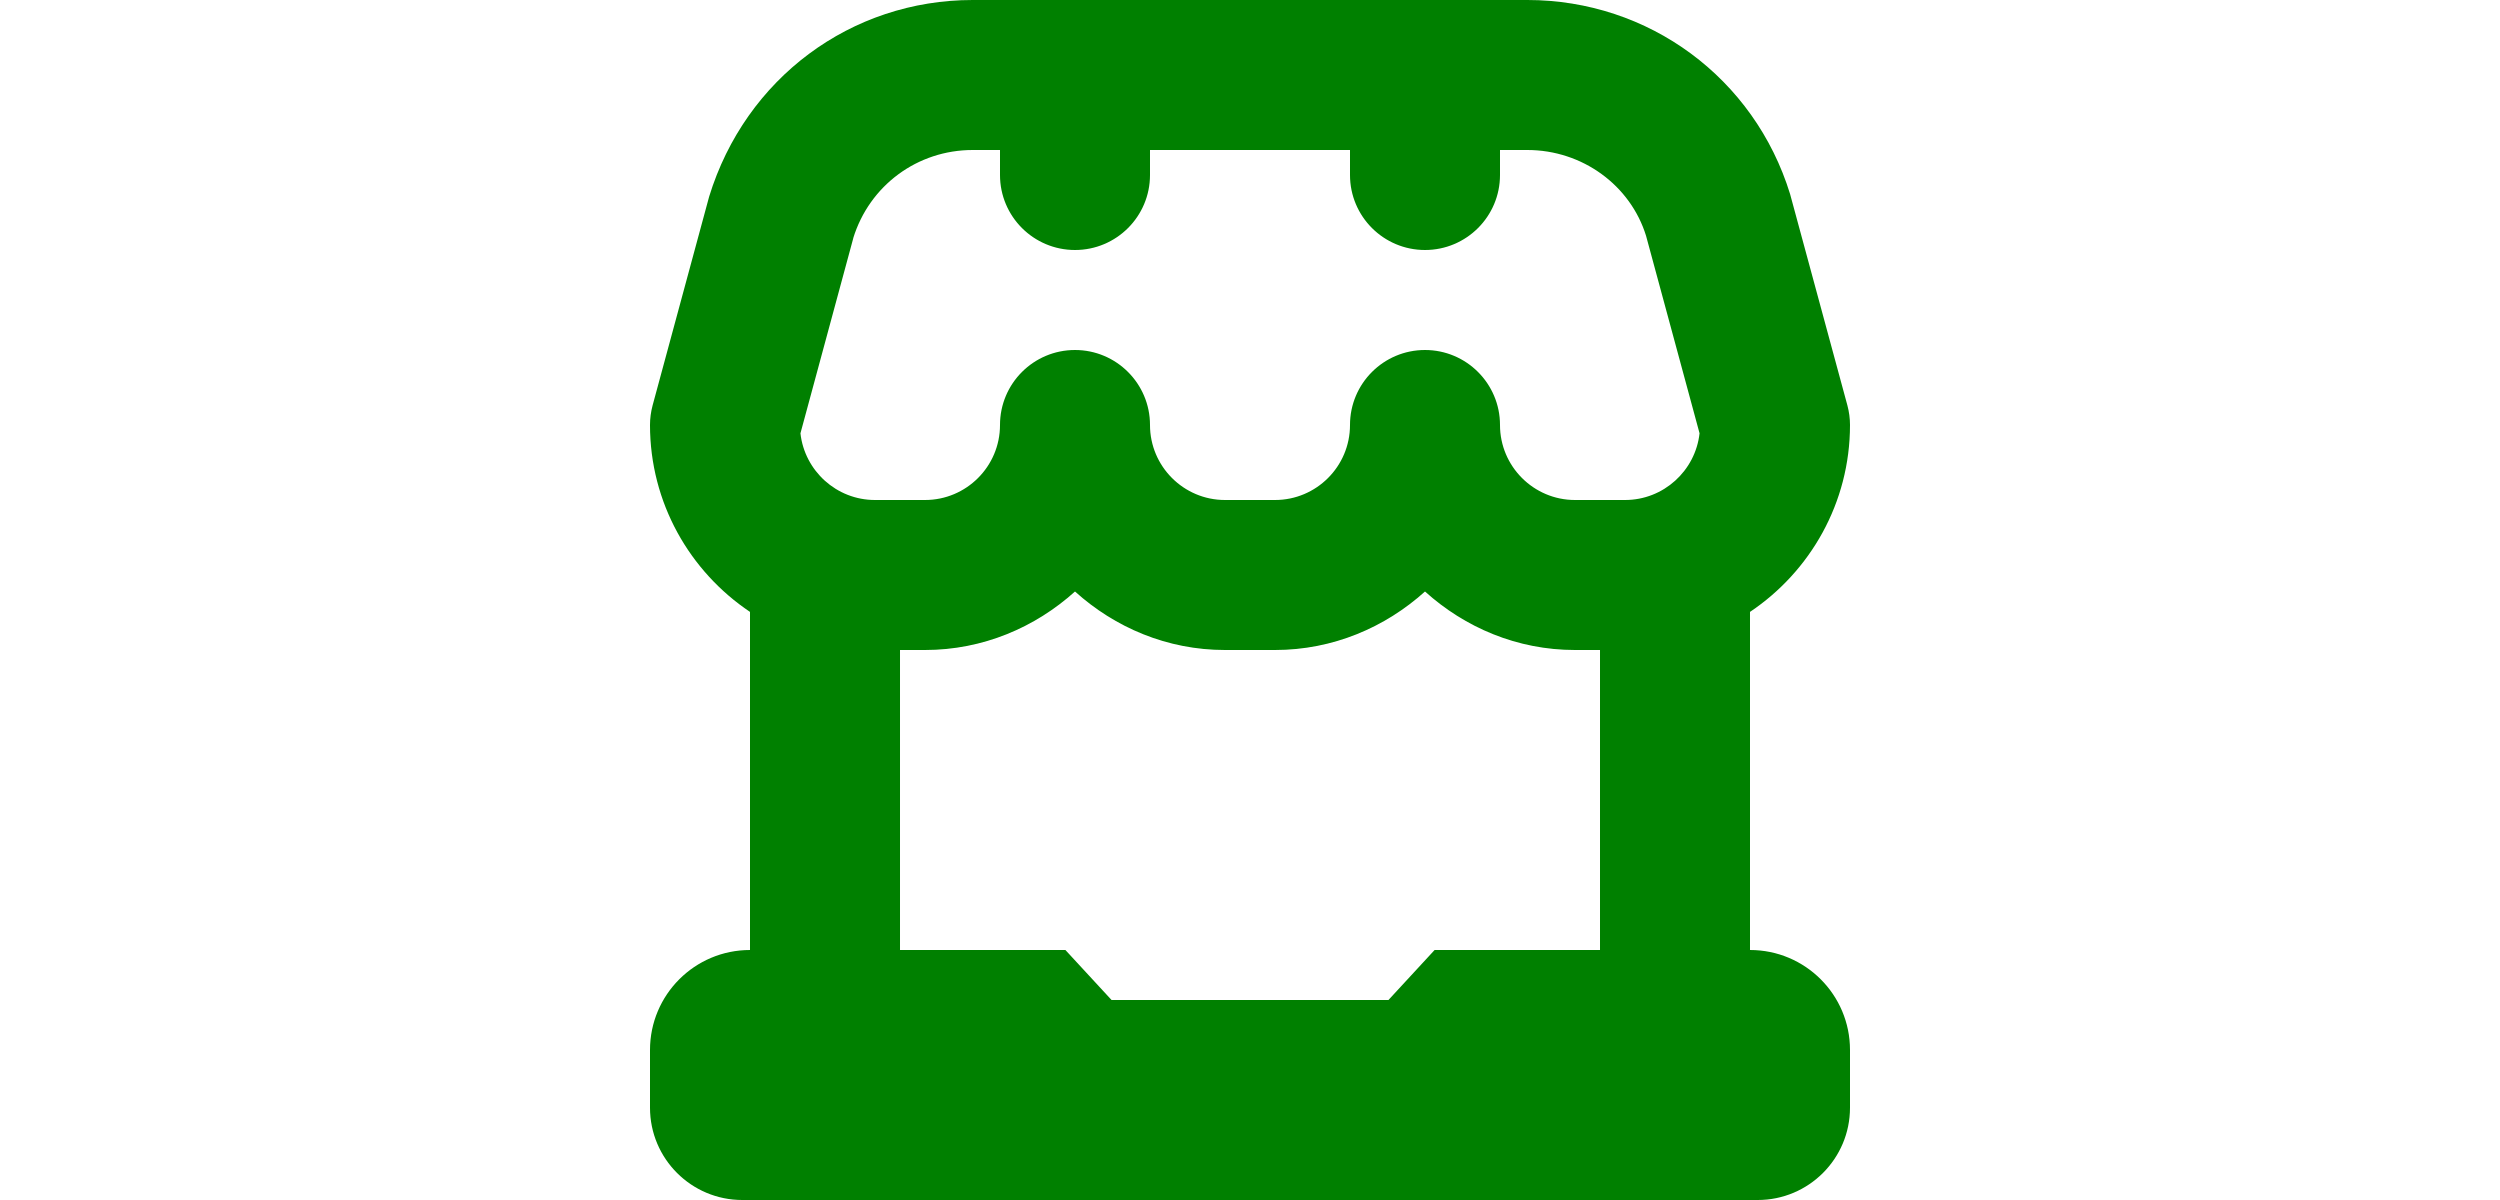 <?xml version="1.0" encoding="UTF-8"?>
<svg xmlns="http://www.w3.org/2000/svg" id="Layer_1" data-name="Layer 1" viewBox="0 0 24 24" width="50">
  <path d="m22,19v-6.762c1.205-.808,2-2.182,2-3.738,0-.132-.018-.264-.052-.392l-1.146-4.226c-.715-2.322-2.827-3.882-5.257-3.882H6.454C4.024,0,1.912,1.56,1.183,3.932L.052,8.108c-.034.128-.052.26-.052.392,0,1.557.795,2.93,2,3.738v6.762c-1.105,0-2,.895-2,2v1.154c0,1.02.827,1.846,1.846,1.846h20.308c1.02,0,1.846-.827,1.846-1.846v-1.154c0-1.105-.895-2-2-2ZM4.064,4.765c.325-1.056,1.285-1.765,2.39-1.765h.546v.5c0,.829.672,1.5,1.5,1.5s1.5-.671,1.5-1.5v-.5h4v.5c0,.829.672,1.5,1.5,1.5s1.5-.671,1.5-1.5v-.5h.546c1.104,0,2.064.709,2.375,1.716l1.07,3.95c-.083.749-.72,1.334-1.491,1.334h-1c-.827,0-1.5-.673-1.5-1.5s-.672-1.5-1.5-1.5-1.5.671-1.5,1.5-.673,1.5-1.5,1.5h-1c-.827,0-1.5-.673-1.5-1.5s-.672-1.5-1.5-1.5-1.5.671-1.5,1.5-.673,1.5-1.5,1.5h-1c-.771,0-1.408-.585-1.491-1.334l1.056-3.9Zm10.705,15.235h-5.538l-.923-1h-3.308v-6h.5c1.157,0,2.202-.451,3-1.17.798.72,1.843,1.17,3,1.17h1c1.157,0,2.202-.451,3-1.17.798.72,1.843,1.17,3,1.17h.5v6h-3.308l-.923,1Z" fill="green"/>
</svg>
